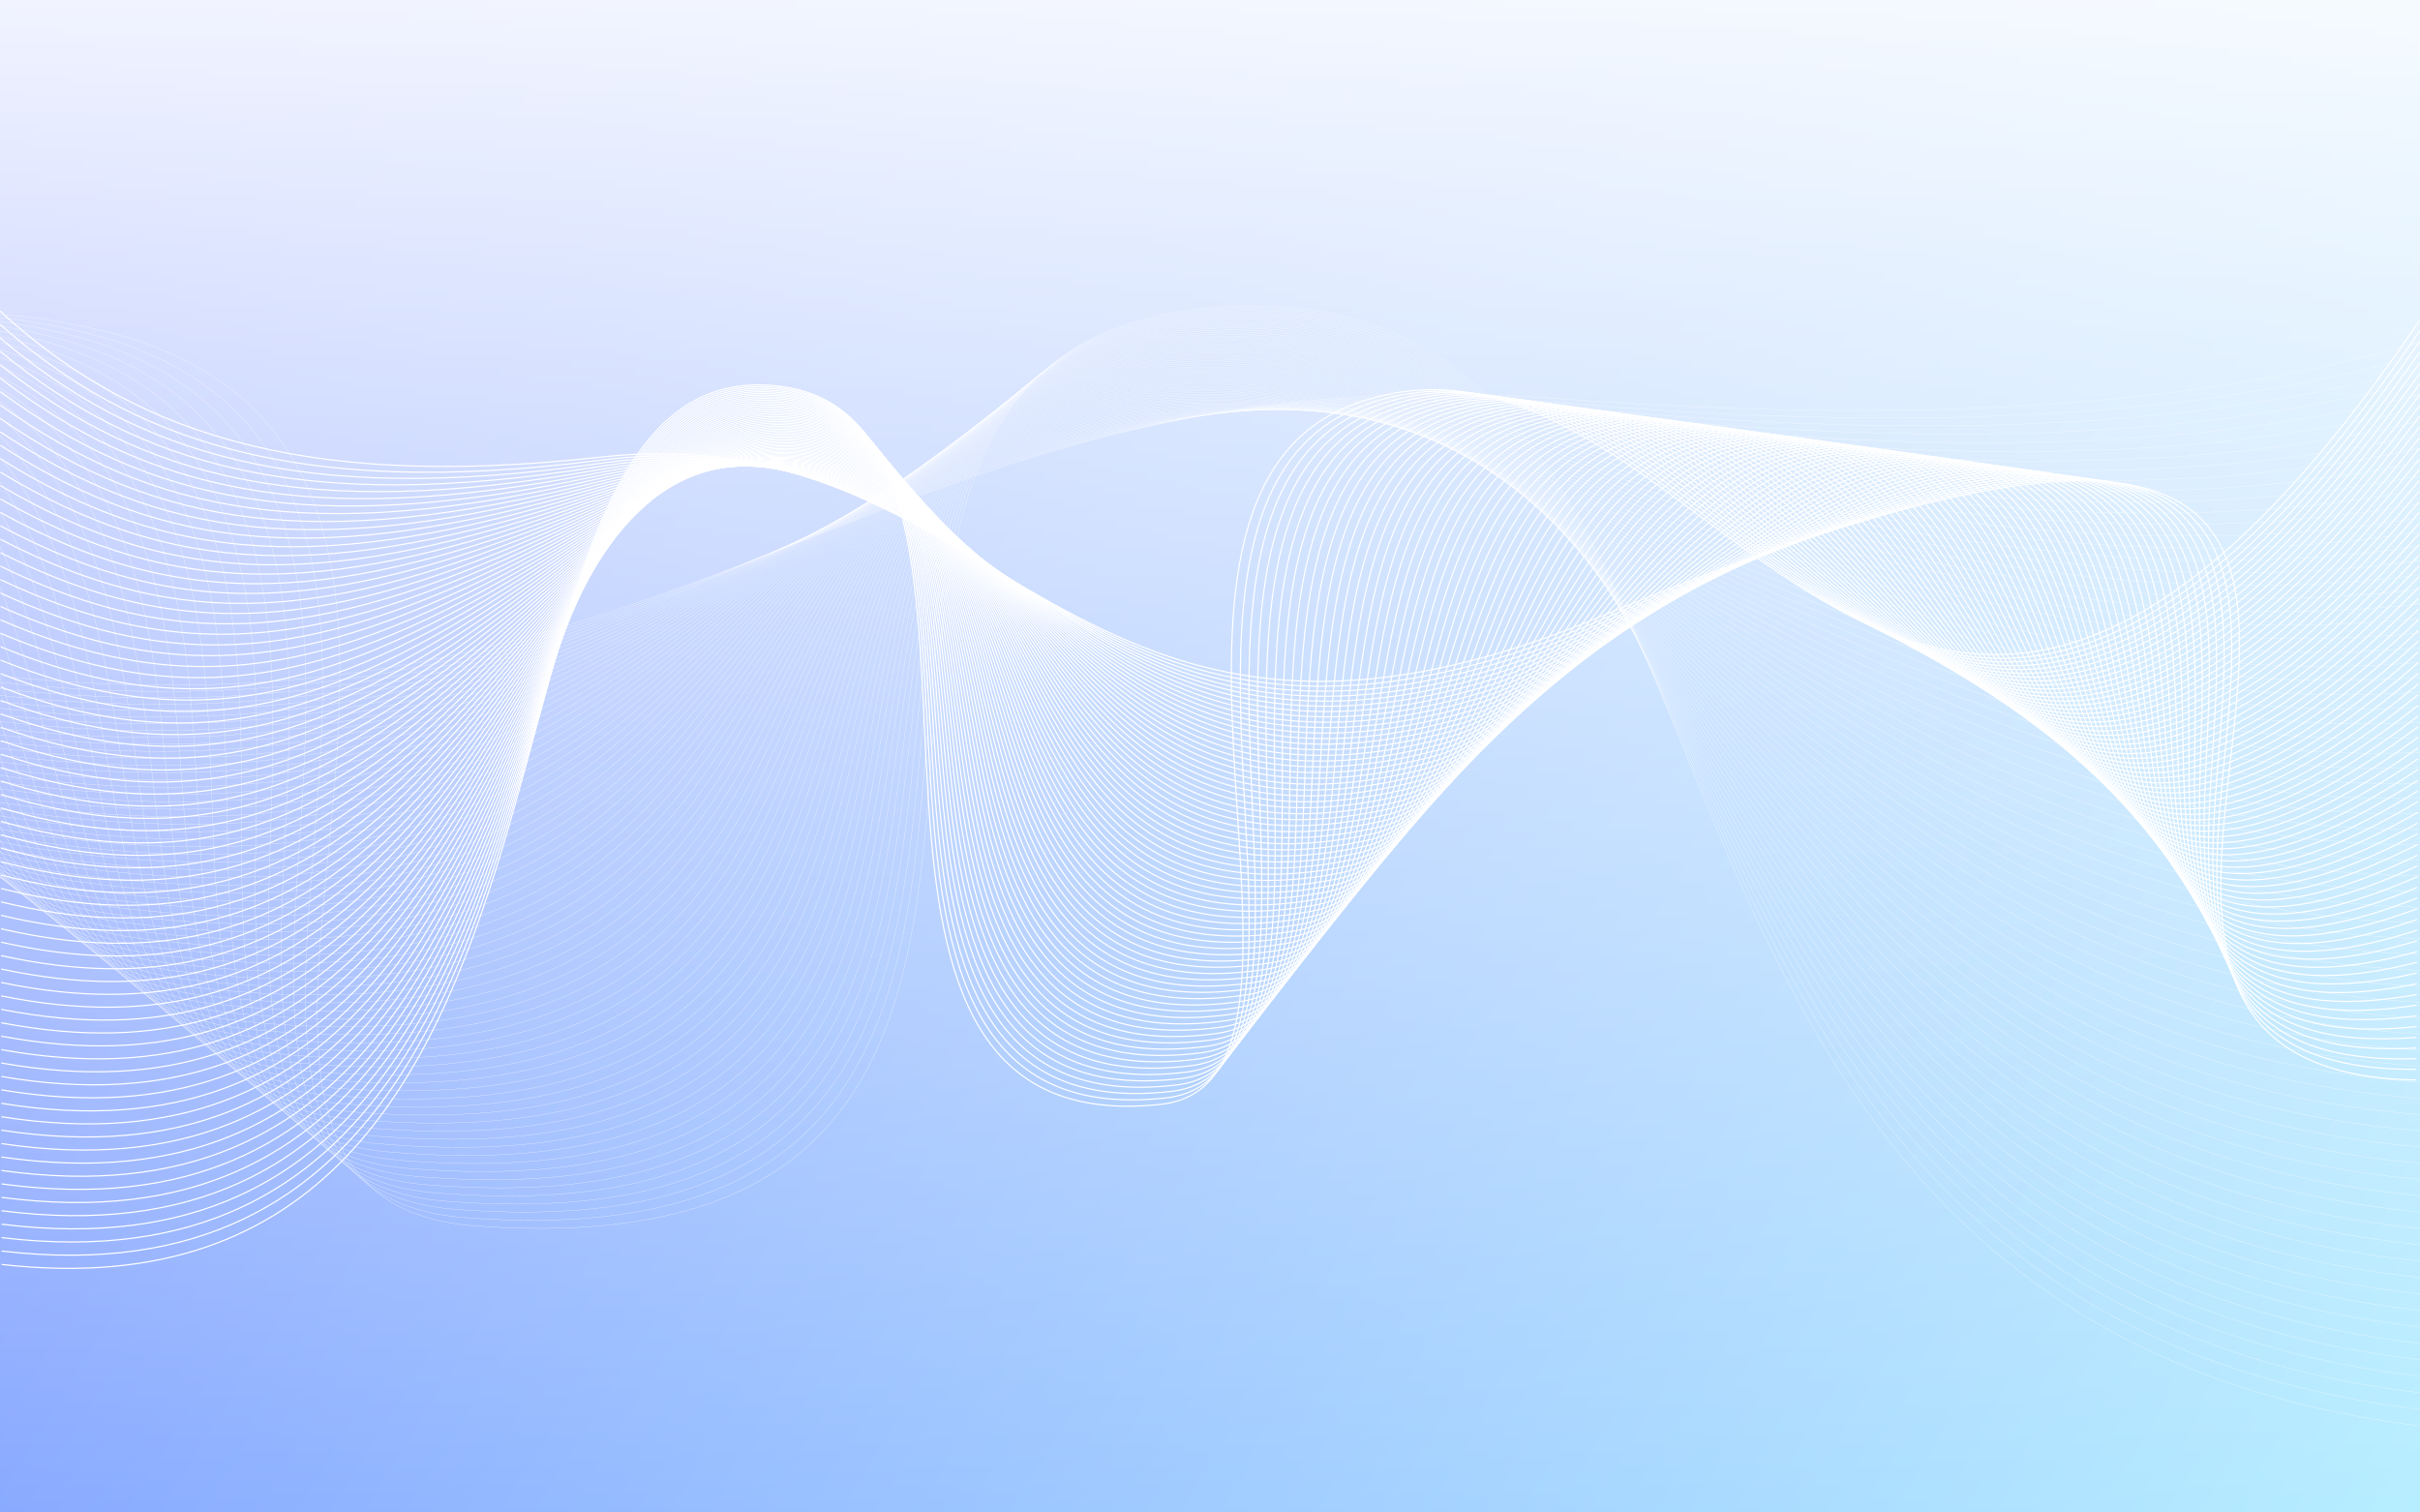 <svg fill="none" height="1600" viewBox="0 0 2560 1600" width="2560" xmlns="http://www.w3.org/2000/svg">
    <rect x="0" y="0" width="2560" height="1600" fill="#333333" stroke="none"/>
    <g clip-path="url(#clip0_4014_34701)">
        <rect fill="url(#paint0_linear_4014_34701)" height="1600" width="2560" />
        <rect fill="url(#paint1_linear_4014_34701)" height="1686" opacity="0.9" width="2560" />
        <g style="mix-blend-mode:overlay">
            <path
                d="M1.741 1337.63C680.763 1414.42 465.955 401.198 805.448 407.212C1138.23 413.13 796.852 1215.7 1228.1 1168.22C1442.94 1144.58 1155.03 529.083 1432.96 427.322C1806.88 290.432 2008.9 1151.55 2560 338.353"
                stroke="white" stroke-miterlimit="10" stroke-width="1.25" />
            <path
                d="M1.741 1323.44C419.917 1372.25 498.743 1004.92 580.588 720.224C630.285 547.441 679.519 406.223 807.26 409.024C1138.09 416.151 803.495 1209.78 1233.46 1161.41C1279.75 1156.22 1302.52 1123.61 1313.25 1074.73C1352.25 896.922 1227.6 507.093 1443.69 428.466C1818.17 293.357 2010.21 1151.29 2560 349.679"
                stroke="white" stroke-miterlimit="10" stroke-width="1.25" />
            <path
                d="M1.705 1309.22C415.832 1359.08 496.825 998.176 581.334 716.822C632.522 546.425 681.899 407.498 808.965 410.807C1137.84 419.144 809.995 1203.8 1238.69 1154.57C1284.69 1149.35 1307.35 1116.99 1318.58 1068.69C1359.64 891.833 1239.61 506.586 1454.31 429.581C1828.94 295.268 2011.42 1151.04 2559.86 360.977"
                stroke="white" stroke-miterlimit="10" stroke-width="1.25" />
            <path
                d="M1.669 1295.03C411.747 1345.97 494.906 991.495 582.115 713.482C634.796 545.503 684.315 408.836 810.741 412.654C1137.66 422.232 816.602 1197.91 1244.01 1147.83C1289.73 1142.54 1312.25 1110.47 1323.98 1062.71C1367.1 886.775 1251.79 506.396 1465 430.792C1840.02 297.752 2012.7 1150.85 2559.82 372.37"
                stroke="white" stroke-miterlimit="10" stroke-width="1.25" />
            <path
                d="M1.669 1280.8C407.697 1332.83 493.024 984.78 582.897 710.077C637.069 544.485 686.73 410.076 812.517 414.436C1137.48 425.223 823.21 1191.93 1249.34 1140.99C1294.81 1135.67 1317.19 1103.85 1329.38 1056.66C1374.6 881.651 1264.01 506.173 1475.7 431.905C1851.07 300.169 2013.98 1150.56 2559.79 383.665"
                stroke="white" stroke-miterlimit="10" stroke-width="1.25" />
            <path
                d="M1.634 1266.61C403.613 1319.69 491.07 978.13 583.679 706.704C639.343 543.53 689.146 411.381 814.294 416.249C1137.3 428.277 829.782 1186.01 1254.67 1134.18C1299.86 1128.8 1322.13 1097.26 1334.81 1050.65C1382.16 876.528 1276.27 506.014 1486.42 433.05C1862.19 302.62 2015.29 1150.34 2559.75 394.994"
                stroke="white" stroke-miterlimit="10" stroke-width="1.25" />
            <path
                d="M1.599 1252.39C399.527 1306.55 489.116 971.449 584.424 703.301C641.545 542.545 691.526 412.623 816.034 418.033C1137.09 431.27 836.353 1180.06 1259.97 1127.34C1304.87 1121.89 1327.03 1090.62 1340.18 1044.57C1389.66 871.343 1288.45 505.761 1497.08 434.133C1873.23 305.007 2016.53 1150.02 2559.68 406.228"
                stroke="white" stroke-miterlimit="10" stroke-width="1.25" />
            <path
                d="M1.599 1238.19C395.442 1293.4 487.198 964.796 585.241 699.956C643.854 541.651 693.977 413.957 817.81 419.875C1136.91 434.322 842.819 1173.28 1265.29 1120.56C1309.91 1114.99 1331.97 1084.06 1345.58 1038.59C1397.19 866.217 1300.67 505.631 1507.77 435.34C1884.32 307.518 2017.81 1149.83 2559.64 417.616"
                stroke="white" stroke-miterlimit="10" stroke-width="1.25" />
            <path
                d="M1.563 1223.97C391.357 1280.26 485.209 958.177 585.987 696.551C646.021 540.664 696.357 415.229 819.551 421.657C1136.7 437.344 849.355 1167.2 1270.59 1113.75C1314.95 1108.11 1336.91 1077.44 1350.97 1032.57C1404.76 861.03 1312.89 505.471 1518.43 436.485C1895.36 310 2019.09 1149.61 2559.57 428.943"
                stroke="white" stroke-miterlimit="10" stroke-width="1.25" />
            <path
                d="M1.527 1209.78C387.271 1267.12 483.219 951.558 586.733 693.178C648.223 539.741 698.737 416.502 821.291 423.502C1136.49 440.399 855.891 1161.22 1275.88 1106.97C1319.96 1101.27 1341.81 1070.88 1356.34 1026.59C1412.29 855.874 1325.08 505.344 1529.09 437.662C1906.45 312.482 2020.33 1149.38 2559.47 440.303"
                stroke="white" stroke-miterlimit="10" stroke-width="1.25" />
            <path
                d="M1.492 1195.59C383.186 1254.01 481.194 945.003 587.515 689.805C650.426 538.819 701.153 418.03 823.067 425.316C1136.24 443.995 862.462 1155.18 1281.21 1100.16C1325.01 1094.4 1346.78 1064.26 1361.77 1020.54C1419.92 850.656 1337.37 505.153 1539.81 438.776C1917.6 314.932 2021.65 1149.1 2559.47 451.6"
                stroke="white" stroke-miterlimit="10" stroke-width="1.25" />
            <path
                d="M1.492 1181.37C379.137 1240.84 479.169 938.387 588.296 686.435C652.628 537.898 703.568 419.336 824.844 427.132C1136.06 447.083 869.034 1149.13 1286.54 1093.35C1330.05 1087.53 1351.76 1057.68 1367.17 1014.53C1427.53 845.44 1349.62 505.028 1550.51 439.956C1928.72 317.448 2022.93 1148.91 2559.43 462.962"
                stroke="white" stroke-miterlimit="10" stroke-width="1.25" />
            <path
                d="M1.456 1167.17C375.051 1227.73 477.144 931.865 589.077 683.063C654.795 536.976 705.984 420.642 826.584 428.947C1135.85 450.171 875.57 1143.09 1291.83 1086.54C1335.1 1080.66 1356.73 1051.06 1372.54 1008.52C1435.13 840.222 1361.81 504.902 1561.16 441.102C1939.8 319.931 2024.17 1148.65 2559.36 474.29"
                stroke="white" stroke-miterlimit="10" stroke-width="1.25" />
            <path
                d="M1.421 1152.95C370.967 1214.55 475.049 925.276 589.824 679.656C656.927 536.052 708.364 421.913 828.325 430.727C1135.6 453.224 882.107 1137.04 1297.12 1079.73C1340.1 1073.78 1361.67 1044.47 1377.94 1002.5C1442.8 834.97 1374.06 504.772 1571.86 442.246C1950.92 322.411 2025.45 1148.43 2559.29 485.617"
                stroke="white" stroke-miterlimit="10" stroke-width="1.25" />
            <path
                d="M1.421 1138.76C366.917 1201.44 472.989 918.784 590.641 676.283C659.129 535.129 710.815 423.249 830.137 432.54C1135.46 456.31 888.714 1130.99 1302.49 1072.92C1345.18 1066.94 1366.71 1037.86 1383.37 996.457C1450.51 829.688 1386.36 504.613 1582.58 443.391C1962.11 324.925 2026.76 1148.18 2559.29 496.945"
                stroke="white" stroke-miterlimit="10" stroke-width="1.25" />
            <path
                d="M1.386 1124.53C362.832 1188.27 470.858 912.227 591.387 672.908C661.225 534.236 713.195 424.552 831.878 434.352C1135.24 459.395 895.286 1124.98 1307.78 1066.11C1350.23 1060.06 1371.69 1031.23 1388.77 990.441C1458.18 824.435 1398.65 504.515 1593.28 444.534C1973.27 327.436 2028.04 1147.92 2559.25 508.27"
                stroke="white" stroke-miterlimit="10" stroke-width="1.25" />
            <path
                d="M1.35 1110.34C358.747 1175.16 468.726 905.738 592.133 669.537C663.286 533.347 715.575 425.858 833.583 436.168C1135 462.483 901.787 1118.96 1313.04 1059.3C1355.2 1053.19 1376.66 1024.62 1394.1 984.429C1465.86 819.155 1410.83 504.422 1603.86 445.682C1984.31 329.952 2029.22 1147.7 2559.11 519.6"
                stroke="white" stroke-miterlimit="10" stroke-width="1.25" />
            <path
                d="M1.35 1096.12C354.662 1161.99 466.595 899.247 592.95 666.132C665.417 532.424 718.027 427.131 835.395 437.95C1134.82 465.506 908.394 1112.92 1318.4 1052.46C1360.28 1046.29 1381.7 1018 1399.54 978.352C1473.64 813.81 1423.12 504.263 1614.59 446.764C1995.5 332.402 2030.53 1147.38 2559.08 530.865"
                stroke="white" stroke-miterlimit="10" stroke-width="1.25" />
            <path
                d="M1.314 1081.93C350.577 1148.88 464.392 892.755 593.696 662.759C667.477 531.533 720.406 428.435 837.135 439.763C1134.6 468.592 914.93 1106.9 1323.69 1045.68C1365.33 1039.45 1386.71 1011.41 1404.93 972.369C1481.42 808.559 1435.41 504.199 1625.28 447.973C2006.69 335.012 2031.81 1147.19 2559.04 542.256"
                stroke="white" stroke-miterlimit="10" stroke-width="1.25" />
            <path
                d="M1.279 1067.73C346.491 1135.73 462.154 886.327 594.477 659.418C669.537 530.705 722.786 429.772 838.911 441.609C1134.43 471.679 921.502 1100.92 1329.02 1038.9C1370.37 1032.6 1391.76 1004.83 1410.33 966.387C1489.19 803.276 1447.7 504.167 1635.98 449.15C2017.85 337.557 2033.09 1147 2559.01 553.616"
                stroke="white" stroke-miterlimit="10" stroke-width="1.25" />
            <path
                d="M1.279 1053.51C342.442 1122.59 459.952 879.837 595.259 656.014C671.562 529.783 725.202 431.045 840.687 443.391C1134.21 474.734 928.074 1094.88 1334.35 1032.06C1375.41 1025.73 1396.8 998.176 1415.73 960.342C1497.01 797.963 1459.99 504.073 1646.67 450.265C2029.04 340.103 2034.37 1146.71 2558.97 564.913"
                stroke="white" stroke-miterlimit="10" stroke-width="1.25" />
            <path
                d="M1.243 1039.32C338.356 1109.45 457.643 873.41 596.005 652.642C673.551 528.893 727.582 432.351 842.392 445.207C1133.96 477.79 934.574 1088.86 1339.61 1025.26C1380.39 1018.86 1401.77 991.59 1421.1 954.297C1504.82 792.619 1472.25 503.978 1657.33 451.379C2040.19 342.618 2035.61 1146.43 2558.86 576.21"
                stroke="white" stroke-miterlimit="10" stroke-width="1.25" />
            <path
                d="M1.208 1025.1C334.272 1096.31 455.334 866.95 596.787 649.236C675.577 528.002 729.998 433.623 844.169 446.987C1133.75 480.844 941.146 1082.82 1344.94 1018.41C1385.47 1011.95 1406.85 984.939 1426.5 948.25C1512.71 787.272 1484.54 503.882 1668.02 452.524C2051.38 345.195 2036.92 1146.2 2558.83 587.537"
                stroke="white" stroke-miterlimit="10" stroke-width="1.25" />
            <path
                d="M1.172 1010.9C330.186 1083.17 452.989 860.521 597.532 645.894C677.495 527.141 732.378 434.958 845.909 448.831C1133.54 483.929 947.682 1076.87 1350.23 1011.67C1390.48 1005.14 1411.9 978.383 1431.9 942.299C1520.63 782.021 1496.83 503.912 1678.71 453.732C2062.61 347.834 2038.2 1146.01 2558.79 598.927"
                stroke="white" stroke-miterlimit="10" stroke-width="1.25" />
            <path
                d="M1.172 996.681C326.137 1070.03 450.645 854.095 598.349 642.491C679.484 526.22 734.829 436.233 847.721 450.615C1133.4 486.954 954.29 1070.82 1355.59 1004.83C1395.56 998.24 1417.01 971.766 1437.33 936.254C1528.59 776.676 1509.16 503.85 1689.4 454.847C2073.83 350.382 2039.48 1145.76 2558.76 610.225"
                stroke="white" stroke-miterlimit="10" stroke-width="1.25" />
            <path
                d="M1.137 982.489C322.051 1056.88 448.229 847.667 599.095 639.117C681.402 525.36 737.209 437.536 849.461 452.428C1133.15 490.04 960.826 1064.84 1360.89 998.017C1400.6 991.398 1422.09 965.146 1442.7 930.208C1536.51 771.298 1521.45 503.786 1700.06 455.992C2085.02 352.99 2040.73 1145.5 2558.65 621.552"
                stroke="white" stroke-miterlimit="10" stroke-width="1.25" />
            <path
                d="M1.101 968.267C317.966 1043.74 445.778 841.241 599.877 635.714C683.32 524.439 739.624 438.811 851.202 454.212C1132.93 493.064 967.362 1058.83 1366.18 991.177C1405.61 984.495 1427.17 958.498 1448.09 924.164C1544.5 765.954 1533.74 503.724 1710.75 457.108C2096.25 355.57 2042 1145.22 2558.61 632.819"
                stroke="white" stroke-miterlimit="10" stroke-width="1.25" />
            <path
                d="M1.101 954.072C313.881 1030.6 443.327 834.81 600.658 632.371C685.203 523.577 742.04 440.145 852.978 456.055C1132.76 496.148 973.934 1052.87 1371.51 984.429C1410.65 977.683 1432.25 951.972 1453.49 918.211C1552.53 760.701 1546.07 503.785 1721.44 458.314C2107.47 358.24 2043.28 1145.06 2558.58 644.208"
                stroke="white" stroke-miterlimit="10" stroke-width="1.25" />
            <path
                d="M1.065 939.848C309.796 1017.46 440.805 828.382 601.404 628.965C687.014 522.654 744.42 441.417 854.718 457.836C1132.51 499.171 980.505 1046.86 1376.8 977.587C1415.66 970.777 1437.37 945.353 1458.89 912.133C1560.6 755.323 1558.39 503.721 1732.14 459.395C2118.7 360.816 2044.56 1144.74 2558.54 655.471"
                stroke="white" stroke-miterlimit="10" stroke-width="1.25" />
            <path
                d="M1.03 925.658C305.711 1004.32 438.247 821.956 602.186 625.594C688.862 521.765 746.836 442.723 856.495 459.652C1132.33 502.227 987.078 1040.88 1382.13 970.779C1420.74 963.938 1442.48 938.736 1464.29 906.121C1568.66 750.043 1570.72 503.723 1742.83 460.575C2129.96 363.491 2045.84 1144.52 2558.47 666.833"
                stroke="white" stroke-miterlimit="10" stroke-width="1.25" />
            <path
                d="M1.03 911.464C301.661 991.206 435.654 815.559 602.967 622.219C690.709 520.872 749.251 444.026 858.236 461.464C1132.08 505.28 993.614 1034.89 1387.42 963.968C1425.75 957.063 1447.6 932.148 1469.66 900.105C1576.76 744.727 1583.01 503.721 1753.49 461.718C2141.18 366.162 2047.08 1144.29 2558.4 678.159"
                stroke="white" stroke-miterlimit="10" stroke-width="1.25" />
            <path
                d="M0.995 897.242C297.576 978.033 433.025 809.1 603.749 618.847C692.485 519.95 751.667 445.332 860.012 463.279C1131.9 508.336 1000.19 1028.91 1392.75 957.159C1430.8 950.191 1452.71 925.562 1475.09 894.092C1584.93 739.446 1595.37 503.754 1764.18 462.865C2152.44 368.836 2048.36 1144.04 2558.37 689.488"
                stroke="white" stroke-miterlimit="10" stroke-width="1.25" />
            <path
                d="M0.959 883.051C293.491 964.924 430.361 802.642 604.495 615.476C694.226 519.029 754.046 446.606 861.752 465.093C1131.69 511.392 1006.72 1022.96 1398.04 950.383C1435.84 943.382 1457.83 919.008 1480.46 888.079C1593.1 734.164 1607.66 503.786 1774.84 464.011C2163.67 371.51 2049.61 1143.79 2558.29 700.817"
                stroke="white" stroke-miterlimit="10" stroke-width="1.25" />
            <path
                d="M0.959 868.827C289.441 951.751 427.661 796.15 605.312 612.07C696.002 518.073 756.462 447.878 863.564 466.875C1131.51 514.382 1013.33 1016.95 1403.41 943.541C1440.92 936.477 1463.05 912.389 1485.93 882.032C1601.38 728.882 1620.06 503.786 1785.6 465.156C2175.04 374.214 2050.96 1143.56 2558.29 712.144"
                stroke="white" stroke-miterlimit="10" stroke-width="1.25" />
            <path
                d="M0.924 854.635C285.356 938.641 424.891 789.691 606.058 608.698C697.707 517.151 758.842 449.183 865.305 468.689C1131.3 517.437 1019.9 1011 1408.66 936.731C1445.89 929.604 1468.13 905.802 1491.26 876.018C1609.55 723.6 1632.35 503.85 1796.22 466.302C2186.26 376.951 2052.16 1143.31 2558.19 723.473"
                stroke="white" stroke-miterlimit="10" stroke-width="1.25" />
            <path
                d="M0.888 840.412C281.271 925.467 422.084 783.167 606.804 605.324C699.377 516.196 761.222 450.488 867.01 470.502C1131.02 520.492 1026.4 1005.05 1413.92 929.922C1450.9 922.762 1473.25 899.216 1496.58 870.005C1617.75 718.382 1644.61 503.914 1806.84 467.448C2197.45 379.688 2053.41 1143.05 2558.08 734.801"
                stroke="white" stroke-miterlimit="10" stroke-width="1.25" />
            <path
                d="M0.853 826.221C277.186 912.358 419.242 776.645 607.585 601.952C701.046 515.242 763.638 451.761 868.786 472.317C1130.84 523.515 1032.97 999.1 1419.25 923.113C1455.95 915.89 1478.43 892.629 1502.02 863.959C1626.1 713.132 1657.01 503.946 1817.57 468.594C2208.78 382.457 2054.72 1142.83 2558.05 746.129"
                stroke="white" stroke-miterlimit="10" stroke-width="1.25" />
            <path
                d="M0.853 811.998C273.101 899.185 416.401 770.091 608.367 598.548C702.716 514.225 766.053 453.035 870.562 474.099C1130.66 526.539 1039.54 993.118 1424.58 916.304C1460.99 909.049 1483.62 886.075 1507.42 857.946C1634.45 707.914 1669.33 504.01 1828.26 469.74C2220.12 385.226 2056 1142.58 2558.01 757.458"
                stroke="white" stroke-miterlimit="10" stroke-width="1.25" />
            <path
                d="M0.817 797.802C269.015 886.071 413.487 763.532 609.148 595.171C704.385 513.234 768.469 454.335 872.338 475.909C1130.45 529.558 1046.15 987.163 1429.91 909.49C1466.07 902.172 1488.8 879.484 1512.82 851.928C1642.83 702.755 1681.69 504.102 1838.95 470.882C2231.41 387.99 2057.28 1142.35 2557.98 768.782"
                stroke="white" stroke-miterlimit="10" stroke-width="1.25" />
            <path
                d="M0.781 783.581C264.93 872.9 410.539 756.916 609.894 591.801C705.948 512.219 770.849 455.611 874.078 477.726C1130.23 532.616 1052.69 981.248 1435.2 902.684C1471.08 895.302 1493.95 872.932 1518.22 845.885C1651.22 697.571 1694.06 504.168 1849.61 471.998C2242.71 390.793 2058.52 1142.07 2557.9 780.081"
                stroke="white" stroke-miterlimit="10" stroke-width="1.25" />
            <path
                d="M0.781 769.391C260.881 859.792 407.591 750.299 610.711 588.43C707.618 511.202 773.3 456.917 875.855 479.541C1130.06 535.64 1059.26 975.299 1440.53 895.876C1476.12 888.462 1499.18 866.379 1523.62 839.873C1659.67 692.45 1706.42 504.265 1860.3 473.177C2254 393.658 2059.8 1141.85 2557.83 791.442"
                stroke="white" stroke-miterlimit="10" stroke-width="1.25" />
            <path
                d="M0.746 755.196C256.796 846.648 404.571 743.614 611.457 585.054C709.146 510.181 775.68 458.187 877.596 481.352C1129.81 538.66 1065.83 969.378 1445.82 889.064C1481.17 881.586 1504.36 859.821 1529.02 833.856C1668.16 687.324 1718.78 504.358 1871 474.32C2265.34 396.488 2061.08 1141.62 2557.8 802.768"
                stroke="white" stroke-miterlimit="10" stroke-width="1.25" />
            <path
                d="M0.71 740.974C252.711 833.507 401.516 736.901 612.203 581.651C710.709 509.101 778.06 459.461 879.336 483.135C1129.6 541.653 1072.37 963.429 1451.11 882.256C1486.18 874.746 1509.51 853.268 1534.38 827.843C1676.61 682.266 1731.11 504.487 1881.65 475.467C2276.63 399.353 2062.32 1141.37 2557.73 814.097"
                stroke="white" stroke-miterlimit="10" stroke-width="1.25" />
            <path
                d="M0.71 726.78C248.661 820.363 398.461 730.153 613.02 578.307C712.307 508.048 780.511 460.764 881.148 484.979C1129.45 544.705 1079.01 957.54 1456.48 875.476C1491.26 867.903 1514.77 846.742 1539.82 821.827C1685.18 677.204 1743.5 504.612 1892.38 476.61C2288.04 402.247 2063.64 1141.11 2557.73 825.423"
                stroke="white" stroke-miterlimit="10" stroke-width="1.25" />
            <path
                d="M0.675 712.559C244.576 807.224 395.335 723.347 613.766 574.906C713.799 506.938 782.891 462.039 882.853 486.763C1129.2 547.699 1085.51 951.592 1461.74 868.637C1496.26 861.032 1519.96 840.19 1545.18 815.784C1693.7 672.148 1755.83 504.71 1903.04 477.758C2299.33 405.177 2064.88 1140.89 2557.62 836.753"
                stroke="white" stroke-miterlimit="10" stroke-width="1.25" />
            <path
                d="M0.639 698.367C240.49 794.082 392.174 716.504 614.547 571.532C715.362 505.823 785.306 463.312 884.629 488.577C1128.99 550.722 1092.12 945.673 1467.06 861.827C1501.31 854.158 1525.18 833.634 1550.58 809.769C1702.3 667.183 1768.19 504.837 1913.73 478.903C2310.66 408.135 2066.16 1140.64 2557.58 848.081"
                stroke="white" stroke-miterlimit="10" stroke-width="1.25" />
            <path
                d="M0.639 684.143C236.441 780.94 389.047 709.599 615.329 568.127C716.889 504.645 787.722 464.584 886.405 490.358C1128.81 553.712 1098.69 939.754 1472.39 854.985C1506.35 847.284 1530.4 827.079 1556.01 803.723C1710.96 662.218 1780.59 504.963 1924.46 480.016C2322.07 411.062 2067.47 1140.35 2557.58 859.376"
                stroke="white" stroke-miterlimit="10" stroke-width="1.25" />
            <path
                d="M0.604 669.953C232.32 767.8 385.851 702.695 616.075 564.787C718.346 503.533 790.102 465.889 888.146 492.205C1128.6 556.768 1105.26 933.901 1477.69 848.241C1511.4 840.477 1535.59 820.621 1561.38 797.742C1719.6 657.32 1792.92 505.156 1935.08 481.227C2333.36 414.118 2068.68 1140.19 2557.48 870.738"
                stroke="white" stroke-miterlimit="10" stroke-width="1.25" />
            <path
                d="M0.568 655.728C228.235 754.656 382.618 695.662 616.857 561.381C719.873 502.323 792.518 467.13 889.922 493.986C1128.42 559.726 1111.87 927.949 1483.01 841.399C1516.44 833.603 1540.85 814.065 1566.78 791.695C1728.26 652.418 1805.31 505.314 1945.77 482.34C2344.73 417.108 2070 1139.9 2557.41 882.033"
                stroke="white" stroke-miterlimit="10" stroke-width="1.25" />
            <path
                d="M0.533 641.536C224.15 741.515 379.386 688.63 617.603 558.008C721.33 501.114 794.898 468.434 891.627 495.799C1128.17 562.749 1118.37 922.063 1488.27 834.589C1521.41 826.761 1546 807.542 1572.14 785.681C1736.93 647.614 1817.64 505.473 1956.43 483.485C2356.06 420.163 2071.24 1139.65 2557.34 893.361"
                stroke="white" stroke-miterlimit="10" stroke-width="1.25" />
            <path
                d="M0.533 627.343C220.101 728.404 376.153 681.564 618.42 554.634C722.893 499.903 797.349 469.706 893.439 497.612C1128.03 565.771 1125.01 916.206 1493.64 827.778C1526.53 819.887 1551.29 801.049 1577.58 779.634C1745.71 642.776 1830.04 505.631 1967.16 484.598C2367.47 423.217 2072.55 1139.39 2557.34 904.655"
                stroke="white" stroke-miterlimit="10" stroke-width="1.25" />
            <path
                d="M0.498 613.119C216.016 715.229 372.885 674.373 619.166 551.26C724.349 498.662 799.729 470.978 895.18 499.425C1127.82 568.761 1131.58 910.319 1498.93 820.968C1531.54 813.045 1556.51 794.525 1582.94 773.62C1754.45 638.034 1842.4 505.821 1977.81 485.775C2378.8 426.335 2073.8 1139.17 2557.26 916.015"
                stroke="white" stroke-miterlimit="10" stroke-width="1.25" />
            <path
                d="M0.462 598.927C211.93 702.12 369.617 667.181 619.947 547.887C725.841 497.421 802.145 472.251 896.956 501.239C1127.61 571.753 1138.19 904.433 1504.26 814.191C1536.62 806.204 1561.77 788.066 1588.38 767.638C1763.25 633.357 1854.8 506.076 1988.54 486.952C2390.24 429.517 2075.11 1138.98 2557.23 927.375"
                stroke="white" stroke-miterlimit="10" stroke-width="1.25" />
            <path
                d="M0.462 584.705C207.881 688.98 366.384 659.896 620.729 544.485C727.333 496.118 804.56 473.526 898.732 503.023C1127.46 574.745 1144.8 898.547 1509.59 807.351C1541.66 799.332 1566.99 781.545 1593.77 761.593C1772.06 628.681 1867.2 506.237 1999.23 488.068C2401.6 432.669 2076.39 1138.69 2557.19 938.673"
                stroke="white" stroke-miterlimit="10" stroke-width="1.25" />
            <path
                d="M0.426 570.511C203.795 675.836 363.116 652.575 621.475 541.109C728.825 494.81 806.94 474.796 900.437 504.834C1127.22 577.734 1151.34 892.69 1514.84 800.539C1546.64 792.488 1572.18 775.051 1599.14 755.545C1780.84 624.032 1879.52 506.425 2009.86 489.178C2412.93 435.848 2077.6 1138.41 2557.09 949.966"
                stroke="white" stroke-miterlimit="10" stroke-width="1.25" />
            <path
                d="M0.391 556.291C199.71 662.698 359.812 645.165 622.256 537.74C730.317 493.51 809.356 476.073 902.213 506.652C1127.04 580.729 1157.94 886.839 1520.17 793.733C1551.72 785.619 1577.43 768.595 1604.54 749.535C1789.68 619.486 1891.92 506.684 2020.55 490.36C2424.3 439.13 2078.88 1138.22 2557.05 961.33"
                stroke="white" stroke-miterlimit="10" stroke-width="1.25" />
            <path
                d="M0.391 542.098C195.661 649.555 356.58 637.718 623.038 534.366C731.845 492.172 811.807 477.344 903.989 508.464C1126.86 583.719 1164.55 880.983 1525.5 786.922C1556.76 778.776 1582.69 762.103 1609.94 743.52C1798.53 614.967 1904.28 506.905 2031.24 491.504C2435.7 442.406 2080.16 1137.96 2556.98 972.657"
                stroke="white" stroke-miterlimit="10" stroke-width="1.25" />
            <path
                d="M0.355 527.873C191.54 636.412 353.311 630.207 623.819 530.96C733.372 490.771 814.222 478.584 905.765 510.245C1126.68 586.677 1171.19 875.127 1530.83 780.112C1561.84 771.934 1587.91 755.642 1615.37 737.504C1807.44 610.51 1916.68 507.158 2041.97 492.648C2447.11 445.745 2081.47 1137.71 2556.98 983.983"
                stroke="white" stroke-miterlimit="10" stroke-width="1.25" />
            <path
                d="M0.32 513.683C187.455 623.271 350.079 622.667 624.565 527.588C734.864 489.404 816.603 479.858 907.47 512.06C1126.43 589.67 1177.73 869.273 1536.09 773.304C1566.81 765.062 1593.1 749.184 1620.7 731.46C1816.26 606.089 1929.01 507.382 2052.59 493.795C2458.44 449.12 2082.68 1137.49 2556.87 995.313"
                stroke="white" stroke-miterlimit="10" stroke-width="1.25" />
            <path
                d="M0.32 499.458C183.405 610.129 346.847 615.029 625.382 524.215C736.427 488.003 819.054 481.13 909.282 513.905C1126.33 592.692 1184.37 863.481 1541.45 766.525C1571.89 758.252 1598.39 742.724 1626.17 725.477C1825.21 601.76 1941.44 507.7 2063.35 494.972C2469.88 452.555 2084.03 1137.26 2556.91 1006.67"
                stroke="white" stroke-miterlimit="10" stroke-width="1.25" />
            <path
                d="M0.284 485.268C179.32 596.988 343.649 607.362 626.128 520.843C737.955 486.572 821.434 482.404 911.023 515.72C1126.11 595.684 1190.98 857.659 1546.74 759.717C1576.94 751.412 1603.61 736.297 1631.54 719.464C1834.09 597.434 1953.76 507.956 2074.01 496.119C2481.25 456.025 2085.27 1137.01 2556.8 1018"
                stroke="white" stroke-miterlimit="10" stroke-width="1.25" />
            <path
                d="M0.249 471.076C175.235 583.879 340.452 599.661 626.874 517.47C739.482 485.172 823.849 483.677 912.763 517.534C1125.9 598.675 1197.59 851.868 1552.03 752.907C1581.95 744.57 1608.8 729.837 1636.9 713.418C1842.97 593.138 1966.13 508.21 2084.67 497.232C2492.61 459.494 2086.51 1136.75 2556.73 1029.3"
                stroke="white" stroke-miterlimit="10" stroke-width="1.25" />
            <path
                d="M0.213 456.851C171.15 570.703 337.255 591.864 627.655 514.063C741.08 483.675 826.265 484.916 914.539 519.314C1125.76 601.601 1204.19 846.011 1557.36 746.096C1587.02 737.696 1614.06 723.376 1642.33 707.403C1851.92 588.936 1978.52 508.495 2095.36 498.408C2503.98 463.088 2087.83 1136.53 2556.7 1040.66"
                stroke="white" stroke-miterlimit="10" stroke-width="1.25" />
            <path
                d="M0.213 442.66C167.1 557.595 334.129 584.069 628.437 510.724C742.679 482.245 828.68 486.222 916.28 521.161C1125.55 604.625 1210.8 840.253 1562.66 739.319C1592.03 730.887 1619.24 716.982 1647.7 701.422C1860.8 584.832 1990.85 508.846 2106.02 499.587C2515.31 466.716 2089.07 1136.31 2556.59 1052.02"
                stroke="white" stroke-miterlimit="10" stroke-width="1.25" />
            <path
                d="M0.178 428.437C163.015 544.422 331.003 576.178 629.219 507.319C744.278 480.749 831.132 487.463 918.056 522.943C1125.4 607.553 1217.44 834.43 1567.98 732.479C1597.11 724.014 1624.5 710.523 1653.1 695.377C1869.72 580.697 2003.21 509.101 2116.71 500.701C2526.72 470.344 2090.35 1136.05 2556.55 1063.31"
                stroke="white" stroke-miterlimit="10" stroke-width="1.25" />
            <path
                d="M0.142 414.245C158.93 531.311 327.913 568.255 629.965 503.946C745.876 479.254 833.511 488.704 919.797 524.757C1125.23 610.544 1224.05 828.639 1573.28 725.669C1602.12 717.173 1629.69 704.095 1658.5 689.33C1878.67 576.592 2015.57 509.387 2127.4 501.814C2538.08 474.035 2091.63 1135.77 2556.52 1074.61"
                stroke="white" stroke-miterlimit="10" stroke-width="1.25" />
            <path
                d="M0.142 400.02C154.88 518.137 324.893 560.298 630.782 500.54C747.581 477.725 836.069 489.785 921.608 526.537C1125.3 613.12 1230.73 822.815 1578.64 718.827C1607.2 710.299 1634.95 697.634 1663.93 683.283C1887.62 572.581 2027.97 509.704 2138.13 502.958C2549.49 477.789 2092.94 1135.54 2556.52 1085.94"
                stroke="white" stroke-miterlimit="10" stroke-width="1.25" />
            <path
                d="M0.107 385.829C150.76 505.027 321.874 552.312 631.528 497.199C749.216 476.261 838.449 491.121 923.349 528.383C1125.08 616.174 1237.37 817.087 1583.9 712.081C1612.21 703.489 1640.13 691.27 1669.3 677.333C1896.5 568.667 2040.26 510.086 2148.79 504.168C2560.78 481.703 2094.19 1135.35 2556.41 1097.3"
                stroke="white" stroke-miterlimit="10" stroke-width="1.25" />
            <path
                d="M0.071 371.604C146.675 491.853 318.855 544.26 632.274 493.793C750.85 474.701 840.829 492.393 925.054 530.164C1124.84 619.197 1244.16 811.868 1589.16 705.238C1617.22 696.679 1645.28 684.842 1674.63 671.286C1905.35 564.752 2052.55 510.404 2159.41 505.281C2572.08 485.552 2095.39 1135.07 2556.31 1108.59"
                stroke="white" stroke-miterlimit="10" stroke-width="1.25" />
            <path
                d="M0.071 357.411C142.625 478.742 315.942 536.209 633.091 490.42C752.59 473.173 843.281 493.665 926.866 531.977C1124.69 622.219 1250.8 805.917 1594.52 698.428C1622.3 689.805 1650.54 678.413 1680.06 665.24C1914.26 560.869 2064.92 510.721 2170.14 506.425C2583.45 489.529 2096.71 1134.84 2556.31 1119.92"
                stroke="white" stroke-miterlimit="10" stroke-width="1.25" />
            <path
                d="M0.036 343.192C138.54 465.572 313.029 528.099 633.837 487.019C754.26 471.586 845.661 494.943 928.607 533.763C1124.48 625.246 1257.34 799.97 1599.81 691.591C1627.34 682.904 1655.69 671.99 1685.46 659.198C1923.18 557.024 2077.28 511.044 2180.79 507.543C2594.74 493.511 2097.95 1134.56 2556.23 1131.22"
                stroke="white" stroke-miterlimit="10" stroke-width="1.25" />
            <path
                d="M0 329C134.455 452.462 310.151 519.985 634.618 483.646C1064.87 435.47 1126.72 886.903 1690.86 653.184C2913.38 146.703 1986.94 1132.3 2556.2 1142.55"
                stroke="white" stroke-miterlimit="10" stroke-width="1.25" />
        </g>
        <g style="mix-blend-mode:overlay">
            <path
                d="M2870.94 1513.48C1560.03 1611.64 1974.73 316.299 1319.31 323.988C676.851 331.554 1335.91 1357.59 503.344 1296.89C88.571 1266.67 644.413 479.793 107.842 349.698C-614.033 174.692 -1004.05 1275.58 -2068 235.956"
                stroke="white" stroke-miterlimit="10" stroke-width="0.25" />
            <path
                d="M2870.94 1495.33C2063.61 1557.73 1911.43 1088.12 1753.42 724.156C1657.48 503.263 1562.43 322.724 1315.81 326.304C677.126 335.417 1323.08 1350.02 492.988 1288.19C403.628 1281.56 359.668 1239.86 338.957 1177.37C263.656 950.053 504.304 451.681 87.131 351.16C-635.841 178.432 -1006.59 1275.25 -2068 250.436"
                stroke="white" stroke-miterlimit="10" stroke-width="0.25" />
            <path
                d="M2871 1477.15C2071.5 1540.89 1915.13 1079.5 1751.98 719.805C1653.16 501.963 1557.83 324.353 1312.52 328.584C677.606 339.242 1310.53 1342.37 482.907 1279.44C394.096 1272.77 350.342 1231.4 328.67 1169.65C249.392 943.546 481.124 451.032 66.626 352.586C-656.62 180.875 -1008.92 1274.93 -2067.73 264.879"
                stroke="white" stroke-miterlimit="10" stroke-width="0.25" />
            <path
                d="M2871.07 1459.01C2079.38 1524.14 1918.84 1070.96 1750.47 715.536C1648.77 500.786 1553.17 326.064 1309.09 330.946C677.949 343.19 1297.78 1334.85 472.62 1270.82C384.357 1264.07 340.878 1223.06 318.246 1162C234.99 937.08 457.601 450.79 45.983 354.134C-678.017 184.05 -1011.38 1274.68 -2067.66 279.445"
                stroke="white" stroke-miterlimit="10" stroke-width="0.25" />
            <path
                d="M2871.07 1440.82C2087.2 1507.33 1922.47 1062.37 1748.96 711.182C1644.38 499.483 1548.5 327.649 1305.66 333.223C678.291 347.013 1285.02 1327.2 462.332 1262.07C374.55 1255.28 331.344 1214.6 307.821 1154.27C220.519 930.529 434.009 450.504 25.34 355.556C-699.347 187.14 -1013.85 1274.32 -2067.59 293.885"
                stroke="white" stroke-miterlimit="10" stroke-width="0.25" />
            <path
                d="M2871.14 1422.68C2095.09 1490.53 1926.24 1053.87 1747.46 706.87C1639.99 498.262 1543.84 329.317 1302.23 335.542C678.634 350.919 1272.33 1319.64 452.045 1253.37C364.811 1246.49 321.812 1206.18 297.329 1146.58C205.911 923.98 410.349 450.3 4.629 357.021C-720.812 190.273 -1016.39 1274.03 -2067.52 308.367"
                stroke="white" stroke-miterlimit="10" stroke-width="0.25" />
            <path
                d="M2871.21 1404.5C2102.97 1473.73 1930.02 1045.33 1746.01 702.52C1635.74 497.004 1539.25 330.906 1298.87 337.822C679.045 354.745 1259.64 1312.03 441.827 1244.62C355.142 1237.67 312.347 1197.68 286.973 1138.81C191.441 917.352 386.826 449.977 -15.945 358.406C-742.14 193.326 -1018.79 1273.63 -2067.38 322.73"
                stroke="white" stroke-miterlimit="10" stroke-width="0.25" />
            <path
                d="M2871.21 1386.35C2110.86 1456.93 1933.72 1036.82 1744.44 698.244C1631.28 495.86 1534.51 332.61 1295.44 340.177C679.388 358.646 1247.16 1303.36 431.54 1235.95C345.403 1228.84 302.815 1189.29 276.549 1131.16C176.902 910.798 363.234 449.81 -36.588 359.948C-763.537 196.535 -1021.26 1273.38 -2067.31 337.289"
                stroke="white" stroke-miterlimit="10" stroke-width="0.25" />
            <path
                d="M2871.28 1368.16C2118.75 1440.13 1937.56 1028.36 1743 693.891C1627.1 494.599 1529.92 334.238 1292.08 342.455C679.8 362.51 1234.54 1295.59 421.322 1227.25C335.665 1220.05 293.283 1180.83 266.125 1123.47C162.295 904.167 339.643 449.607 -57.162 361.412C-784.865 199.709 -1023.73 1273.09 -2067.18 351.771"
                stroke="white" stroke-miterlimit="10" stroke-width="0.25" />
            <path
                d="M2871.35 1350.02C2126.64 1423.33 1941.4 1019.9 1741.56 689.579C1622.85 493.419 1525.32 335.865 1288.72 344.814C680.212 366.415 1221.93 1287.94 411.103 1218.58C325.995 1211.3 283.819 1172.45 255.769 1115.83C147.756 897.576 316.12 449.444 -77.736 362.917C-806.263 202.881 -1026.13 1272.81 -2066.97 366.293"
                stroke="white" stroke-miterlimit="10" stroke-width="0.25" />
            <path
                d="M2871.42 1331.88C2134.52 1406.57 1945.31 1011.52 1740.05 685.266C1618.59 492.239 1520.66 337.817 1285.29 347.133C680.691 371.012 1209.24 1280.21 400.816 1209.88C316.256 1202.51 274.217 1163.99 245.276 1108.1C133.01 890.904 292.391 449.199 -98.448 364.341C-827.797 206.013 -1028.67 1272.44 -2066.97 380.735"
                stroke="white" stroke-miterlimit="10" stroke-width="0.25" />
            <path
                d="M2871.42 1313.7C2142.34 1389.73 1949.22 1003.06 1738.54 680.958C1614.34 491.063 1516 339.489 1281.86 349.455C681.035 374.962 1196.55 1272.49 390.529 1201.18C306.518 1193.73 264.616 1155.57 234.852 1100.41C118.335 884.237 268.731 449.041 -119.09 365.85C-849.262 209.231 -1031.14 1272.2 -2066.9 395.261"
                stroke="white" stroke-miterlimit="10" stroke-width="0.25" />
            <path
                d="M2871.48 1295.55C2150.23 1372.97 1953.13 994.725 1737.03 676.646C1610.16 489.884 1511.33 341.157 1278.5 351.774C681.446 378.908 1183.93 1264.76 380.311 1192.47C296.78 1184.94 255.015 1147.11 224.497 1092.72C103.659 877.565 245.208 448.878 -139.664 367.314C-870.659 212.404 -1033.54 1271.88 -2066.76 409.743"
                stroke="white" stroke-miterlimit="10" stroke-width="0.25" />
            <path
                d="M2871.55 1277.37C2158.11 1356.13 1957.17 986.303 1735.59 672.293C1606.04 488.703 1506.74 342.784 1275.14 354.052C681.926 382.813 1171.31 1257.03 370.092 1183.76C287.11 1176.16 245.482 1138.69 214.072 1085.03C88.845 870.853 221.547 448.715 -160.307 368.778C-892.125 215.577 -1036.01 1271.59 -2066.63 424.226"
                stroke="white" stroke-miterlimit="10" stroke-width="0.25" />
            <path
                d="M2871.55 1259.22C2165.93 1339.36 1961.15 978.002 1734.01 667.978C1601.79 487.521 1502.01 344.489 1271.65 356.368C682.2 386.756 1158.56 1249.3 359.736 1175.06C277.303 1167.41 235.743 1130.23 203.579 1077.3C73.963 864.097 197.818 448.508 -181.018 370.24C-913.728 218.787 -1038.54 1271.27 -2066.63 438.705"
                stroke="white" stroke-miterlimit="10" stroke-width="0.25" />
            <path
                d="M2871.62 1241.04C2173.82 1322.52 1965.27 969.62 1732.57 663.665C1597.74 486.38 1497.41 346.156 1268.29 358.686C682.612 390.701 1145.87 1241.61 349.518 1166.35C267.565 1158.62 226.142 1121.76 193.155 1069.61C59.15 857.384 174.09 448.385 -201.66 371.703C-935.262 222 -1041.01 1270.94 -2066.56 453.185"
                stroke="white" stroke-miterlimit="10" stroke-width="0.25" />
            <path
                d="M2871.69 1222.9C2181.7 1305.76 1969.38 961.323 1731.13 659.354C1593.77 485.243 1492.82 347.825 1264.99 361.005C683.092 394.648 1133.32 1233.92 339.368 1157.65C257.964 1149.83 216.541 1113.3 182.868 1061.92C44.337 850.632 150.567 448.264 -222.097 373.169C-956.59 225.215 -1043.28 1270.65 -2066.29 467.669"
                stroke="white" stroke-miterlimit="10" stroke-width="0.25" />
            <path
                d="M2871.69 1204.71C2189.59 1288.92 1973.5 953.025 1729.56 655.002C1589.65 484.064 1488.09 349.453 1261.5 363.285C683.435 398.514 1120.56 1226.19 329.013 1148.9C248.157 1141.01 206.803 1104.84 172.376 1054.16C29.317 843.799 126.838 448.062 -242.809 374.553C-978.193 228.349 -1045.81 1270.25 -2066.22 482.071"
                stroke="white" stroke-miterlimit="10" stroke-width="0.25" />
            <path
                d="M2871.76 1186.57C2197.48 1272.16 1977.75 944.726 1728.12 650.69C1585.67 482.925 1483.49 351.121 1258.14 365.603C683.846 402.459 1107.95 1218.5 318.794 1140.23C238.418 1132.26 197.133 1096.42 161.951 1046.51C14.298 837.086 103.109 447.981 -263.451 376.099C-999.796 231.684 -1048.28 1270 -2066.15 496.634"
                stroke="white" stroke-miterlimit="10" stroke-width="0.25" />
            <path
                d="M2871.83 1168.43C2205.36 1255.36 1982.07 936.508 1726.61 646.417C1581.7 481.866 1478.9 352.829 1254.71 367.962C684.189 406.405 1095.26 1210.85 308.507 1131.57C228.68 1123.51 187.394 1088 151.527 1038.86C-0.721 830.332 79.381 447.939 -284.094 377.603C-1021.33 234.938 -1050.75 1269.76 -2066.08 511.156"
                stroke="white" stroke-miterlimit="10" stroke-width="0.25" />
            <path
                d="M2871.83 1150.24C2213.18 1238.56 1986.32 928.211 1725.1 642.067C1577.79 480.689 1474.23 354.458 1251.28 370.242C684.6 410.312 1082.57 1203.13 298.22 1122.82C218.941 1114.73 177.656 1079.5 141.103 1031.13C-15.808 823.54 55.652 447.819 -304.737 379.029C-1042.93 238.194 -1053.22 1269.4 -2066.01 525.599"
                stroke="white" stroke-miterlimit="10" stroke-width="0.25" />
            <path
                d="M2871.9 1132.1C2221.07 1221.76 1990.78 919.995 1723.66 637.756C1573.95 479.551 1469.64 356.128 1247.99 372.563C685.081 414.219 1070.02 1195.44 288.071 1114.12C209.341 1105.94 168.056 1071.08 130.748 1023.4C-30.895 816.709 31.993 447.699 -325.31 380.454C-1064.47 241.409 -1055.62 1269.03 -2065.8 540.042"
                stroke="white" stroke-miterlimit="10" stroke-width="0.25" />
            <path
                d="M2871.96 1113.92C2228.96 1204.96 1995.24 911.735 1722.15 633.402C1570.04 478.41 1464.97 357.753 1244.56 374.838C685.492 418.122 1057.33 1187.71 277.783 1105.37C199.534 1097.11 158.248 1062.58 120.324 1015.67C-46.12 809.872 8.264 447.574 -345.953 381.917C-1086.07 244.702 -1058.16 1268.74 -2065.74 554.523"
                stroke="white" stroke-miterlimit="10" stroke-width="0.25" />
            <path
                d="M2872.03 1095.77C2236.84 1188.15 1999.76 903.515 1720.71 629.127C1566.34 477.309 1460.38 359.458 1241.2 377.195C685.904 422.065 1044.71 1180.1 267.565 1096.75C189.864 1088.41 148.51 1054.19 109.899 1008.06C-61.414 803.157 -15.465 447.612 -366.595 383.46C-1107.74 248.076 -1060.63 1268.5 -2065.67 569.083"
                stroke="white" stroke-miterlimit="10" stroke-width="0.25" />
            <path
                d="M2872.03 1077.59C2244.66 1171.36 2004.29 895.301 1719.13 624.778C1562.49 476.133 1455.65 361.089 1237.7 379.477C686.178 425.933 1031.96 1172.37 257.209 1088C180.057 1079.58 138.634 1045.74 99.406 1000.34C-76.776 796.326 -39.263 447.534 -387.238 384.887C-1129.41 251.334 -1063.1 1268.18 -2065.6 583.528"
                stroke="white" stroke-miterlimit="10" stroke-width="0.25" />
            <path
                d="M2872.1 1059.44C2252.55 1154.56 2008.95 887.083 1717.69 620.465C1558.79 475.033 1451.05 362.756 1234.34 381.794C686.658 429.878 1019.34 1164.73 246.991 1079.3C170.318 1070.84 128.827 1037.27 89.051 992.607C-92.069 789.45 -62.991 447.452 -407.812 386.351C-1151.01 254.669 -1065.5 1267.85 -2065.39 598.01"
                stroke="white" stroke-miterlimit="10" stroke-width="0.25" />
            <path
                d="M2872.17 1041.26C2260.43 1137.76 2013.68 878.867 1716.18 616.114C1555.09 473.855 1446.39 364.384 1230.98 384.074C687.069 433.744 1006.72 1157.04 236.772 1070.55C160.648 1062.01 119.02 1028.77 78.627 984.879C-107.5 782.617 -86.72 447.372 -428.455 387.776C-1172.69 257.965 -1067.96 1267.48 -2065.33 612.412"
                stroke="white" stroke-miterlimit="10" stroke-width="0.25" />
            <path
                d="M2872.17 1023.12C2268.32 1120.95 2018.42 870.646 1714.67 611.839C1551.45 472.754 1441.73 366.09 1227.55 386.43C687.413 437.687 994.034 1149.43 226.486 1061.92C150.91 1053.3 109.214 1020.43 68.203 977.269C-122.999 775.902 -110.517 447.451 -449.097 389.319C-1194.36 261.38 -1070.43 1267.28 -2065.26 626.972"
                stroke="white" stroke-miterlimit="10" stroke-width="0.25" />
            <path
                d="M2872.24 1004.93C2276.21 1104.15 2023.29 862.429 1713.23 607.486C1547.96 471.574 1437.13 367.717 1224.19 388.708C687.893 441.551 981.347 1141.74 216.267 1053.18C141.241 1044.47 99.338 1011.97 57.779 969.499C-138.566 769.027 -134.314 447.369 -469.739 390.701C-1216.03 264.674 -1072.9 1266.87 -2065.19 641.372"
                stroke="white" stroke-miterlimit="10" stroke-width="0.25" />
            <path
                d="M2872.31 986.79C2284.09 1087.35 2028.22 854.214 1711.73 603.176C1544.39 470.437 1432.47 369.387 1220.76 391.029C688.235 445.459 968.66 1134.09 205.98 1044.47C131.433 1035.73 89.463 1003.51 47.354 961.813C-154.134 762.277 -158.112 447.372 -490.382 392.209C-1237.77 268.094 -1075.37 1266.59 -2065.05 655.898"
                stroke="white" stroke-miterlimit="10" stroke-width="0.25" />
            <path
                d="M2872.31 968.644C2291.91 1070.59 2033.23 846.035 1710.22 598.862C1540.82 469.296 1427.8 371.053 1217.4 393.346C688.715 449.362 956.041 1126.44 195.761 1035.77C121.763 1026.94 79.587 995.087 36.998 954.122C-169.771 755.48 -181.841 447.369 -510.957 393.671C-1259.44 271.508 -1077.77 1266.3 -2064.91 670.378"
                stroke="white" stroke-miterlimit="10" stroke-width="0.25" />
            <path
                d="M2872.38 950.46C2299.8 1053.75 2038.3 837.776 1708.71 594.55C1537.39 468.116 1423.14 372.72 1213.97 395.664C689.058 453.267 943.353 1118.79 185.474 1027.06C112.025 1018.15 69.711 986.666 26.506 946.433C-185.544 748.727 -205.707 447.409 -531.6 395.135C-1281.18 274.925 -1080.24 1265.98 -2064.85 684.859"
                stroke="white" stroke-miterlimit="10" stroke-width="0.25" />
            <path
                d="M2872.44 932.319C2307.69 1036.99 2043.45 829.52 1707.27 590.24C1534.03 466.938 1418.54 374.35 1210.61 397.985C689.47 457.175 930.735 1111.19 175.256 1018.4C102.287 1009.45 59.836 978.287 16.15 938.746C-201.318 741.976 -229.435 447.452 -552.174 396.602C-1302.85 278.344 -1082.64 1265.65 -2064.71 699.344"
                stroke="white" stroke-miterlimit="10" stroke-width="0.25" />
            <path
                d="M2872.44 914.136C2315.5 1020.15 2048.66 821.222 1705.69 585.888C1530.6 465.718 1413.88 375.978 1207.11 400.264C689.812 460.999 917.979 1103.5 164.9 1009.65C92.48 1000.62 49.754 969.827 5.588 931.018C-217.297 735.224 -253.37 447.453 -572.953 398.067C-1324.8 281.803 -1085.25 1265.37 -2064.71 713.826"
                stroke="white" stroke-miterlimit="10" stroke-width="0.25" />
            <path
                d="M2872.51 895.991C2323.39 1003.39 2054.01 812.963 1704.25 581.575C1527.31 464.538 1409.29 377.645 1203.75 402.582C690.225 464.904 905.292 1095.89 154.751 1000.95C82.879 991.834 39.948 961.405 -4.698 923.328C-233.07 728.47 -277.098 447.533 -593.458 399.531C-1346.47 285.301 -1087.58 1265.04 -2064.5 728.308"
                stroke="white" stroke-miterlimit="10" stroke-width="0.25" />
            <path
                d="M2872.58 877.808C2331.28 986.546 2059.43 804.624 1702.81 577.263C1524.09 463.318 1404.69 379.313 1200.46 404.901C690.773 468.81 892.742 1088.29 144.601 992.241C73.209 983.088 30.072 952.985 -14.985 915.641C-248.912 721.8 -300.758 447.615 -613.964 400.996C-1368.07 288.8 -1089.98 1264.72 -2064.3 742.791"
                stroke="white" stroke-miterlimit="10" stroke-width="0.25" />
            <path
                d="M2872.65 859.666C2339.16 969.787 2064.91 796.286 1701.3 572.952C1520.87 462.099 1400.03 380.941 1197.03 407.221C691.116 472.675 880.054 1080.68 134.314 983.537C63.471 974.302 20.059 944.565 -25.478 907.913C-265.028 715.089 -324.693 447.657 -634.675 402.462C-1389.95 292.34 -1092.52 1264.43 -2064.23 757.274"
                stroke="white" stroke-miterlimit="10" stroke-width="0.25" />
            <path
                d="M2872.65 841.482C2347.05 952.946 2070.4 787.907 1699.79 568.6C1517.64 460.797 1395.36 382.569 1193.6 409.5C691.458 476.541 867.367 1073.03 124.026 974.832C53.732 965.557 10.046 936.186 -35.902 900.225C-281.145 708.418 -348.491 447.739 -655.318 403.927C-1411.83 295.88 -1094.99 1264.11 -2064.16 771.757"
                stroke="white" stroke-miterlimit="10" stroke-width="0.25" />
            <path
                d="M2872.72 823.334C2354.94 936.181 2076.02 779.522 1698.28 564.283C1514.42 459.532 1390.7 384.233 1190.17 411.814C691.87 480.401 854.611 1065.42 113.74 966.122C43.925 956.765 0.034 927.76 -46.326 892.531C-297.329 701.823 -372.356 447.857 -675.96 405.386C-1433.63 299.415 -1097.45 1263.82 -2064.09 786.234"
                stroke="white" stroke-miterlimit="10" stroke-width="0.25" />
            <path
                d="M2872.79 805.153C2362.82 919.342 2081.71 771.063 1696.84 559.974C1511.4 458.233 1386.11 385.863 1186.81 414.136C692.282 484.309 841.992 1057.86 103.521 957.419C34.255 947.981 -9.911 919.383 -56.751 884.805C-313.515 695.195 -396.222 447.941 -696.534 406.813C-1455.44 302.997 -1099.85 1263.46 -2063.95 800.679"
                stroke="white" stroke-miterlimit="10" stroke-width="0.25" />
            <path
                d="M2872.79 787.012C2370.64 902.585 2087.41 762.604 1695.27 555.664C1508.18 456.933 1381.37 387.533 1183.38 416.456C692.624 488.175 829.304 1050.25 93.234 948.716C24.517 939.237 -19.992 911.005 -67.175 877.118C-329.837 688.647 -420.088 448.065 -717.177 408.32C-1477.25 306.66 -1102.32 1263.17 -2063.82 815.203"
                stroke="white" stroke-miterlimit="10" stroke-width="0.25" />
            <path
                d="M2872.85 768.865C2378.53 885.779 2093.24 754.057 1693.83 551.348C1505.23 455.628 1376.78 389.156 1180.02 418.771C693.104 492.036 816.617 1042.68 83.016 940.006C14.778 930.447 -30.004 902.621 -77.599 869.426C-346.227 682.094 -443.954 448.183 -737.82 409.781C-1499.13 310.277 -1104.79 1262.88 -2063.75 829.682"
                stroke="white" stroke-miterlimit="10" stroke-width="0.25" />
            <path
                d="M2872.92 750.683C2386.42 868.981 2099.13 745.476 1692.39 546.997C1502.21 454.247 1372.19 390.785 1176.66 421.051C693.516 495.862 803.999 1035.08 72.798 931.303C5.109 921.702 -39.948 894.243 -87.954 861.74C-362.549 675.628 -467.751 448.348 -758.393 411.248C-1520.94 313.941 -1107.19 1262.56 -2063.61 844.166"
                stroke="white" stroke-miterlimit="10" stroke-width="0.25" />
            <path
                d="M2872.92 732.536C2394.23 852.176 2105.03 736.848 1690.81 542.722C1499.13 452.901 1367.45 392.45 1173.17 423.408C693.791 499.764 791.174 1027.55 62.442 922.634C-4.698 912.953 -50.098 885.9 -98.447 854.048C-379.077 669.156 -491.685 448.507 -779.105 412.709C-1542.95 317.639 -1109.73 1262.23 -2063.61 858.645"
                stroke="white" stroke-miterlimit="10" stroke-width="0.25" />
            <path
                d="M2872.99 714.356C2402.12 835.379 2111.07 728.147 1689.37 538.374C1496.25 451.481 1362.86 394.081 1169.87 425.69C694.271 503.592 778.624 1019.95 52.292 913.892C-14.368 904.17 -60.111 877.524 -108.803 846.322C-395.536 662.692 -515.483 448.633 -799.679 414.177C-1564.76 321.386 -1112.13 1261.95 -2063.4 873.131"
                stroke="white" stroke-miterlimit="10" stroke-width="0.25" />
            <path
                d="M2873.06 696.212C2410.01 818.578 2117.17 719.4 1687.86 534.061C1493.23 450.057 1358.19 395.708 1166.44 428.008C694.682 507.456 765.869 1012.38 42.005 905.186C-24.106 895.382 -70.192 869.144 -119.226 838.633C-412.132 656.346 -539.348 448.795 -820.321 415.641C-1586.63 325.168 -1114.6 1261.63 -2063.34 887.613"
                stroke="white" stroke-miterlimit="10" stroke-width="0.25" />
            <path
                d="M2873.06 678.026C2417.83 801.775 2123.21 710.571 1686.35 529.707C1490.28 448.55 1353.53 397.333 1163.02 430.284C695.025 511.278 753.181 1004.81 31.718 896.438C-33.844 886.593 -80.273 860.761 -129.719 830.902C-428.866 649.997 -563.283 448.956 -841.032 417.063C-1608.65 328.909 -1117.14 1261.26 -2063.34 902.052"
                stroke="white" stroke-miterlimit="10" stroke-width="0.25" />
            <path
                d="M2873.13 659.887C2425.78 784.978 2129.38 701.747 1684.91 525.439C1487.47 447.129 1348.94 399.005 1159.66 432.647C695.437 515.187 740.494 997.328 21.5 887.817C-43.583 877.892 -90.285 852.507 -140.075 823.258C-445.531 643.736 -587.08 449.204 -861.538 418.613C-1630.46 332.818 -1119.47 1261.06 -2063.13 916.579"
                stroke="white" stroke-miterlimit="10" stroke-width="0.25" />
            <path
                d="M2873.2 641.699C2433.67 768.174 2135.62 692.754 1683.4 521.083C1484.52 445.581 1344.27 400.588 1156.23 434.922C695.779 518.968 727.738 989.719 11.213 879.069C-53.321 869.102 -100.436 844.124 -150.499 815.526C-462.265 637.469 -611.015 449.404 -882.18 420.033C-1652.4 336.639 -1122.01 1260.69 -2062.99 931.017"
                stroke="white" stroke-miterlimit="10" stroke-width="0.25" />
            <path
                d="M2873.27 623.557C2441.55 751.374 2141.86 683.763 1681.96 516.771C1481.71 444.035 1339.68 402.257 1152.93 437.241C696.259 522.833 715.187 982.193 1.063 870.364C-62.923 860.356 -110.38 835.785 -160.855 807.838C-478.998 631.327 -634.812 449.608 -902.755 421.498C-1674.28 340.545 -1124.41 1260.36 -2062.86 945.5"
                stroke="white" stroke-miterlimit="10" stroke-width="0.25" />
            <path
                d="M2873.27 605.411C2449.37 734.612 2148.1 674.73 1680.38 512.457C1478.69 442.487 1334.95 403.882 1149.44 439.558C696.534 526.695 702.363 974.706 -9.293 861.656C-72.798 851.567 -120.599 827.484 -171.348 800.107C-495.938 625.141 -658.747 449.81 -923.466 422.92C-1696.3 344.448 -1126.94 1260.04 -2062.86 959.939"
                stroke="white" stroke-miterlimit="10" stroke-width="0.25" />
            <path
                d="M2873.33 587.227C2457.26 717.769 2154.41 665.536 1678.94 508.145C1475.88 440.9 1330.35 405.509 1146.08 441.877C696.945 530.519 689.675 967.18 -19.512 852.95C-82.468 842.821 -130.68 819.145 -181.704 792.418C-512.809 619.08 -682.613 450.054 -944.04 424.425C-1718.17 348.435 -1129.34 1259.75 -2062.72 974.461"
                stroke="white" stroke-miterlimit="10" stroke-width="0.25" />
            <path
                d="M2873.4 569.084C2465.15 701.01 2160.72 656.343 1677.44 503.833C1473 439.314 1325.69 407.136 1142.65 444.196C697.357 534.343 676.92 959.654 -29.798 844.285C-92.275 834.074 -140.83 810.887 -192.196 784.77C-529.816 613.1 -706.547 450.379 -964.751 425.931C-1740.26 352.503 -1131.88 1259.51 -2062.65 988.984"
                stroke="white" stroke-miterlimit="10" stroke-width="0.25" />
            <path
                d="M2873.4 550.903C2472.96 684.212 2166.96 647.03 1675.93 499.483C1470.12 437.649 1321.02 408.766 1139.22 446.477C697.631 538.17 664.164 952.131 -40.086 835.542C-102.013 825.29 -150.911 802.55 -202.621 777.044C-546.824 607.123 -730.482 450.586 -985.394 427.357C-1762.2 356.533 -1134.35 1259.14 -2062.58 1003.43"
                stroke="white" stroke-miterlimit="10" stroke-width="0.25" />
            <path
                d="M2873.47 532.757C2480.85 667.408 2173.27 637.671 1674.49 495.168C1467.24 435.978 1316.43 410.391 1135.93 448.793C698.111 541.991 651.545 944.643 -50.235 826.833C-111.615 816.541 -160.924 794.249 -212.976 769.312C-563.763 601.181 -754.279 450.827 -1005.9 428.778C-1784.08 360.598 -1136.68 1258.78 -2062.38 1017.87"
                stroke="white" stroke-miterlimit="10" stroke-width="0.25" />
            <path
                d="M2873.54 514.577C2488.74 650.611 2179.65 628.197 1672.98 490.86C1464.36 434.315 1311.77 412.022 1132.5 451.116C698.454 545.819 638.789 937.162 -60.523 818.132C-121.422 807.759 -171.074 785.995 -223.4 761.627C-580.84 595.368 -778.214 451.157 -1026.54 430.288C-1806.02 364.793 -1139.15 1258.54 -2062.31 1032.39"
                stroke="white" stroke-miterlimit="10" stroke-width="0.25" />
            <path
                d="M2873.54 496.433C2496.56 633.81 2185.89 618.677 1671.47 486.548C1461.41 432.606 1307.03 413.649 1129.07 453.435C698.797 549.643 626.033 929.677 -70.809 809.426C-131.16 799.012 -181.223 777.696 -233.824 753.939C-597.916 589.591 -802.079 451.441 -1047.18 431.752C-1828.04 368.982 -1141.62 1258.21 -2062.17 1046.88"
                stroke="white" stroke-miterlimit="10" stroke-width="0.25" />
            <path
                d="M2873.61 478.246C2504.51 617.006 2192.2 609.073 1669.96 482.192C1458.46 430.813 1302.37 415.232 1125.64 455.709C699.14 553.423 613.209 922.189 -81.096 800.718C-140.967 790.263 -191.304 769.435 -244.317 746.247C-615.129 583.892 -826.013 451.763 -1067.9 433.213C-1850.05 373.25 -1144.16 1257.88 -2062.17 1061.36"
                stroke="white" stroke-miterlimit="10" stroke-width="0.25" />
            <path
                d="M2873.68 460.106C2512.4 600.208 2198.44 599.435 1668.52 477.883C1455.58 429.067 1297.78 416.863 1122.35 458.031C699.619 557.25 600.59 914.707 -91.247 792.015C-150.568 781.479 -201.318 761.18 -254.604 738.521C-632.138 578.241 -849.811 452.051 -1088.4 434.68C-1871.93 377.565 -1146.49 1257.6 -2061.96 1075.84"
                stroke="white" stroke-miterlimit="10" stroke-width="0.25" />
            <path
                d="M2873.68 441.92C2520.22 583.406 2204.68 589.671 1666.94 473.57C1452.56 427.275 1293.04 418.489 1118.85 460.389C699.825 561.113 587.765 907.301 -101.602 783.349C-160.375 772.772 -211.536 752.92 -265.166 730.871C-649.42 572.707 -873.814 452.456 -1109.18 436.184C-1894.01 381.958 -1149.09 1257.31 -2062.03 1090.36"
                stroke="white" stroke-miterlimit="10" stroke-width="0.25" />
            <path
                d="M2873.75 423.777C2528.1 566.605 2210.85 579.866 1665.5 469.257C1449.61 425.445 1288.45 420.116 1115.49 462.708C700.237 564.937 575.009 899.857 -111.821 774.643C-170.114 764.026 -221.618 744.703 -275.522 723.183C-666.565 567.174 -897.612 452.782 -1129.76 437.649C-1915.96 386.392 -1151.5 1256.99 -2061.83 1104.84"
                stroke="white" stroke-miterlimit="10" stroke-width="0.25" />
            <path
                d="M2873.82 405.634C2535.99 549.845 2217.02 570.022 1664.06 464.946C1446.66 423.655 1283.79 421.743 1112.13 465.027C700.649 568.761 562.254 892.453 -122.038 765.938C-179.783 755.28 -231.629 736.445 -285.876 715.454C-683.709 561.683 -921.476 453.108 -1150.33 439.073C-1937.9 390.826 -1153.89 1256.66 -2061.69 1119.29"
                stroke="white" stroke-miterlimit="10" stroke-width="0.25" />
            <path
                d="M2873.88 387.447C2543.88 533.001 2223.2 560.053 1662.55 460.59C1443.58 421.74 1279.12 423.327 1108.7 467.302C700.923 572.501 549.498 884.966 -132.325 757.23C-189.59 746.49 -241.779 728.184 -296.369 707.763C-700.992 556.31 -945.411 453.471 -1170.97 440.576C-1959.85 395.421 -1156.43 1256.38 -2061.62 1133.81"
                stroke="white" stroke-miterlimit="10" stroke-width="0.25" />
            <path
                d="M2873.88 369.307C2551.69 516.244 2229.23 550.09 1661.04 456.322C1440.49 419.913 1274.46 424.998 1105.34 469.665C701.334 576.369 536.742 877.605 -142.544 748.568C-199.26 737.788 -251.792 720.01 -306.725 700.118C-718.137 551.066 -969.209 453.922 -1191.55 442.084C-1981.73 400.061 -1158.83 1256.09 -2061.42 1148.33"
                stroke="white" stroke-miterlimit="10" stroke-width="0.25" />
            <path
                d="M2873.95 351.122C2559.58 499.402 2235.27 540 1659.54 451.968C1437.41 418 1269.73 426.584 1101.91 471.942C701.609 580.111 523.918 870.16 -152.83 739.821C-209.066 729 -261.941 711.752 -317.148 692.388C-735.35 545.777 -993.074 454.247 -1212.19 443.507C-2003.74 404.698 -1161.3 1255.77 -2061.35 1162.77"
                stroke="white" stroke-miterlimit="10" stroke-width="0.25" />
            <path
                d="M2874.02 332.98C2567.47 482.642 2241.23 529.872 1658.1 447.657C1434.32 416.09 1265.13 428.172 1098.55 474.262C701.952 583.936 511.162 862.757 -163.05 731.116C-218.737 720.255 -271.955 703.536 -327.573 684.66C-752.633 540.53 -1016.94 454.613 -1232.83 444.932C-2025.69 409.418 -1163.77 1255.4 -2061.28 1177.22"
                stroke="white" stroke-miterlimit="10" stroke-width="0.25" />
            <path
                d="M2874.02 314.794C2575.29 465.799 2247.06 519.7 1656.52 443.302C1431.03 414.135 1260.19 429.553 1095.05 476.538C701.814 587.229 498.269 855.311 -173.405 722.369C-228.543 711.466 -282.105 695.275 -338.066 676.929C-769.915 535.402 -1040.88 455.018 -1253.54 446.394C-2047.7 414.216 -1166.31 1255.12 -2061.28 1191.7"
                stroke="white" stroke-miterlimit="10" stroke-width="0.25" />
            <path
                d="M2874.09 296.65C2583.24 449.038 2252.89 509.489 1655.08 439.031C1427.87 412.264 1255.6 431.261 1091.69 478.897C702.226 591.134 485.444 847.989 -183.555 713.744C-238.214 702.761 -292.118 687.139 -348.422 669.321C-787.061 530.399 -1064.6 455.506 -1274.12 447.94C-2069.51 419.22 -1168.71 1254.87 -2061.07 1206.22"
                stroke="white" stroke-miterlimit="10" stroke-width="0.25" />
            <path
                d="M2874.16 278.465C2591.13 432.196 2258.72 499.196 1653.64 434.677C1424.72 410.269 1251 432.887 1088.4 481.174C702.706 594.998 472.345 841.316 -193.705 704.997C-247.883 694.054 -302.062 678.921 -358.709 661.591C-804.137 525.394 -1088.33 455.912 -1294.62 449.363C-2091.32 424.141 -1171.04 1254.5 -2060.87 1220.66"
                stroke="white" stroke-miterlimit="10" stroke-width="0.25" />
            <path
                d="M2874.16 260.321C2598.95 415.434 2264.34 488.903 1652.06 430.364C1421.36 408.316 1246.27 434.513 1084.9 483.492C702.98 598.861 459.521 833.708 -204.06 696.291C-257.69 685.266 -312.211 670.702 -369.201 653.861C-821.35 520.43 -1112.2 456.318 -1315.33 450.826C-2113.26 429.225 -1173.58 1254.22 -2060.87 1235.14"
                stroke="white" stroke-miterlimit="10" stroke-width="0.25" />
            <path
                d="M2874.23 242.143C2606.83 398.598 2269.97 478.535 1650.62 426.017C1418.13 406.287 1241.68 436.146 1081.54 485.776C703.391 602.732 446.901 826.106 -214.28 687.55C-267.429 676.444 -322.156 662.491 -379.626 646.138C-838.565 515.514 -1136.07 456.731 -1335.91 452.256C-2135.07 434.316 -1175.98 1253.86 -2060.73 1249.59"
                stroke="white" stroke-miterlimit="10" stroke-width="0.25" />
            <path
                d="M2874.3 224C2614.72 381.839 2275.52 468.162 1649.11 421.705C818.469 360.116 699.071 937.245 -390.05 638.449C-2750.23 -9.057 -961.666 1250.97 -2060.66 1264.07"
                stroke="white" stroke-miterlimit="10" stroke-width="0.25" />
        </g>
    </g>
    <defs>
        <linearGradient gradientUnits="userSpaceOnUse" id="paint0_linear_4014_34701" x1="0" x2="2560" y1="0" y2="1600">
            <stop stop-color="#718AFF" />
            <stop offset="1" stop-color="#B3EDFF" />
        </linearGradient>
        <linearGradient gradientUnits="userSpaceOnUse" id="paint1_linear_4014_34701" x1="1280" x2="1280" y1="0"
                        y2="1686">
            <stop stop-color="white" />
            <stop offset="1" stop-color="white" stop-opacity="0" />
        </linearGradient>
        <clipPath id="clip0_4014_34701">
            <rect fill="white" height="1600" width="2560" />
        </clipPath>
    </defs>
</svg>

